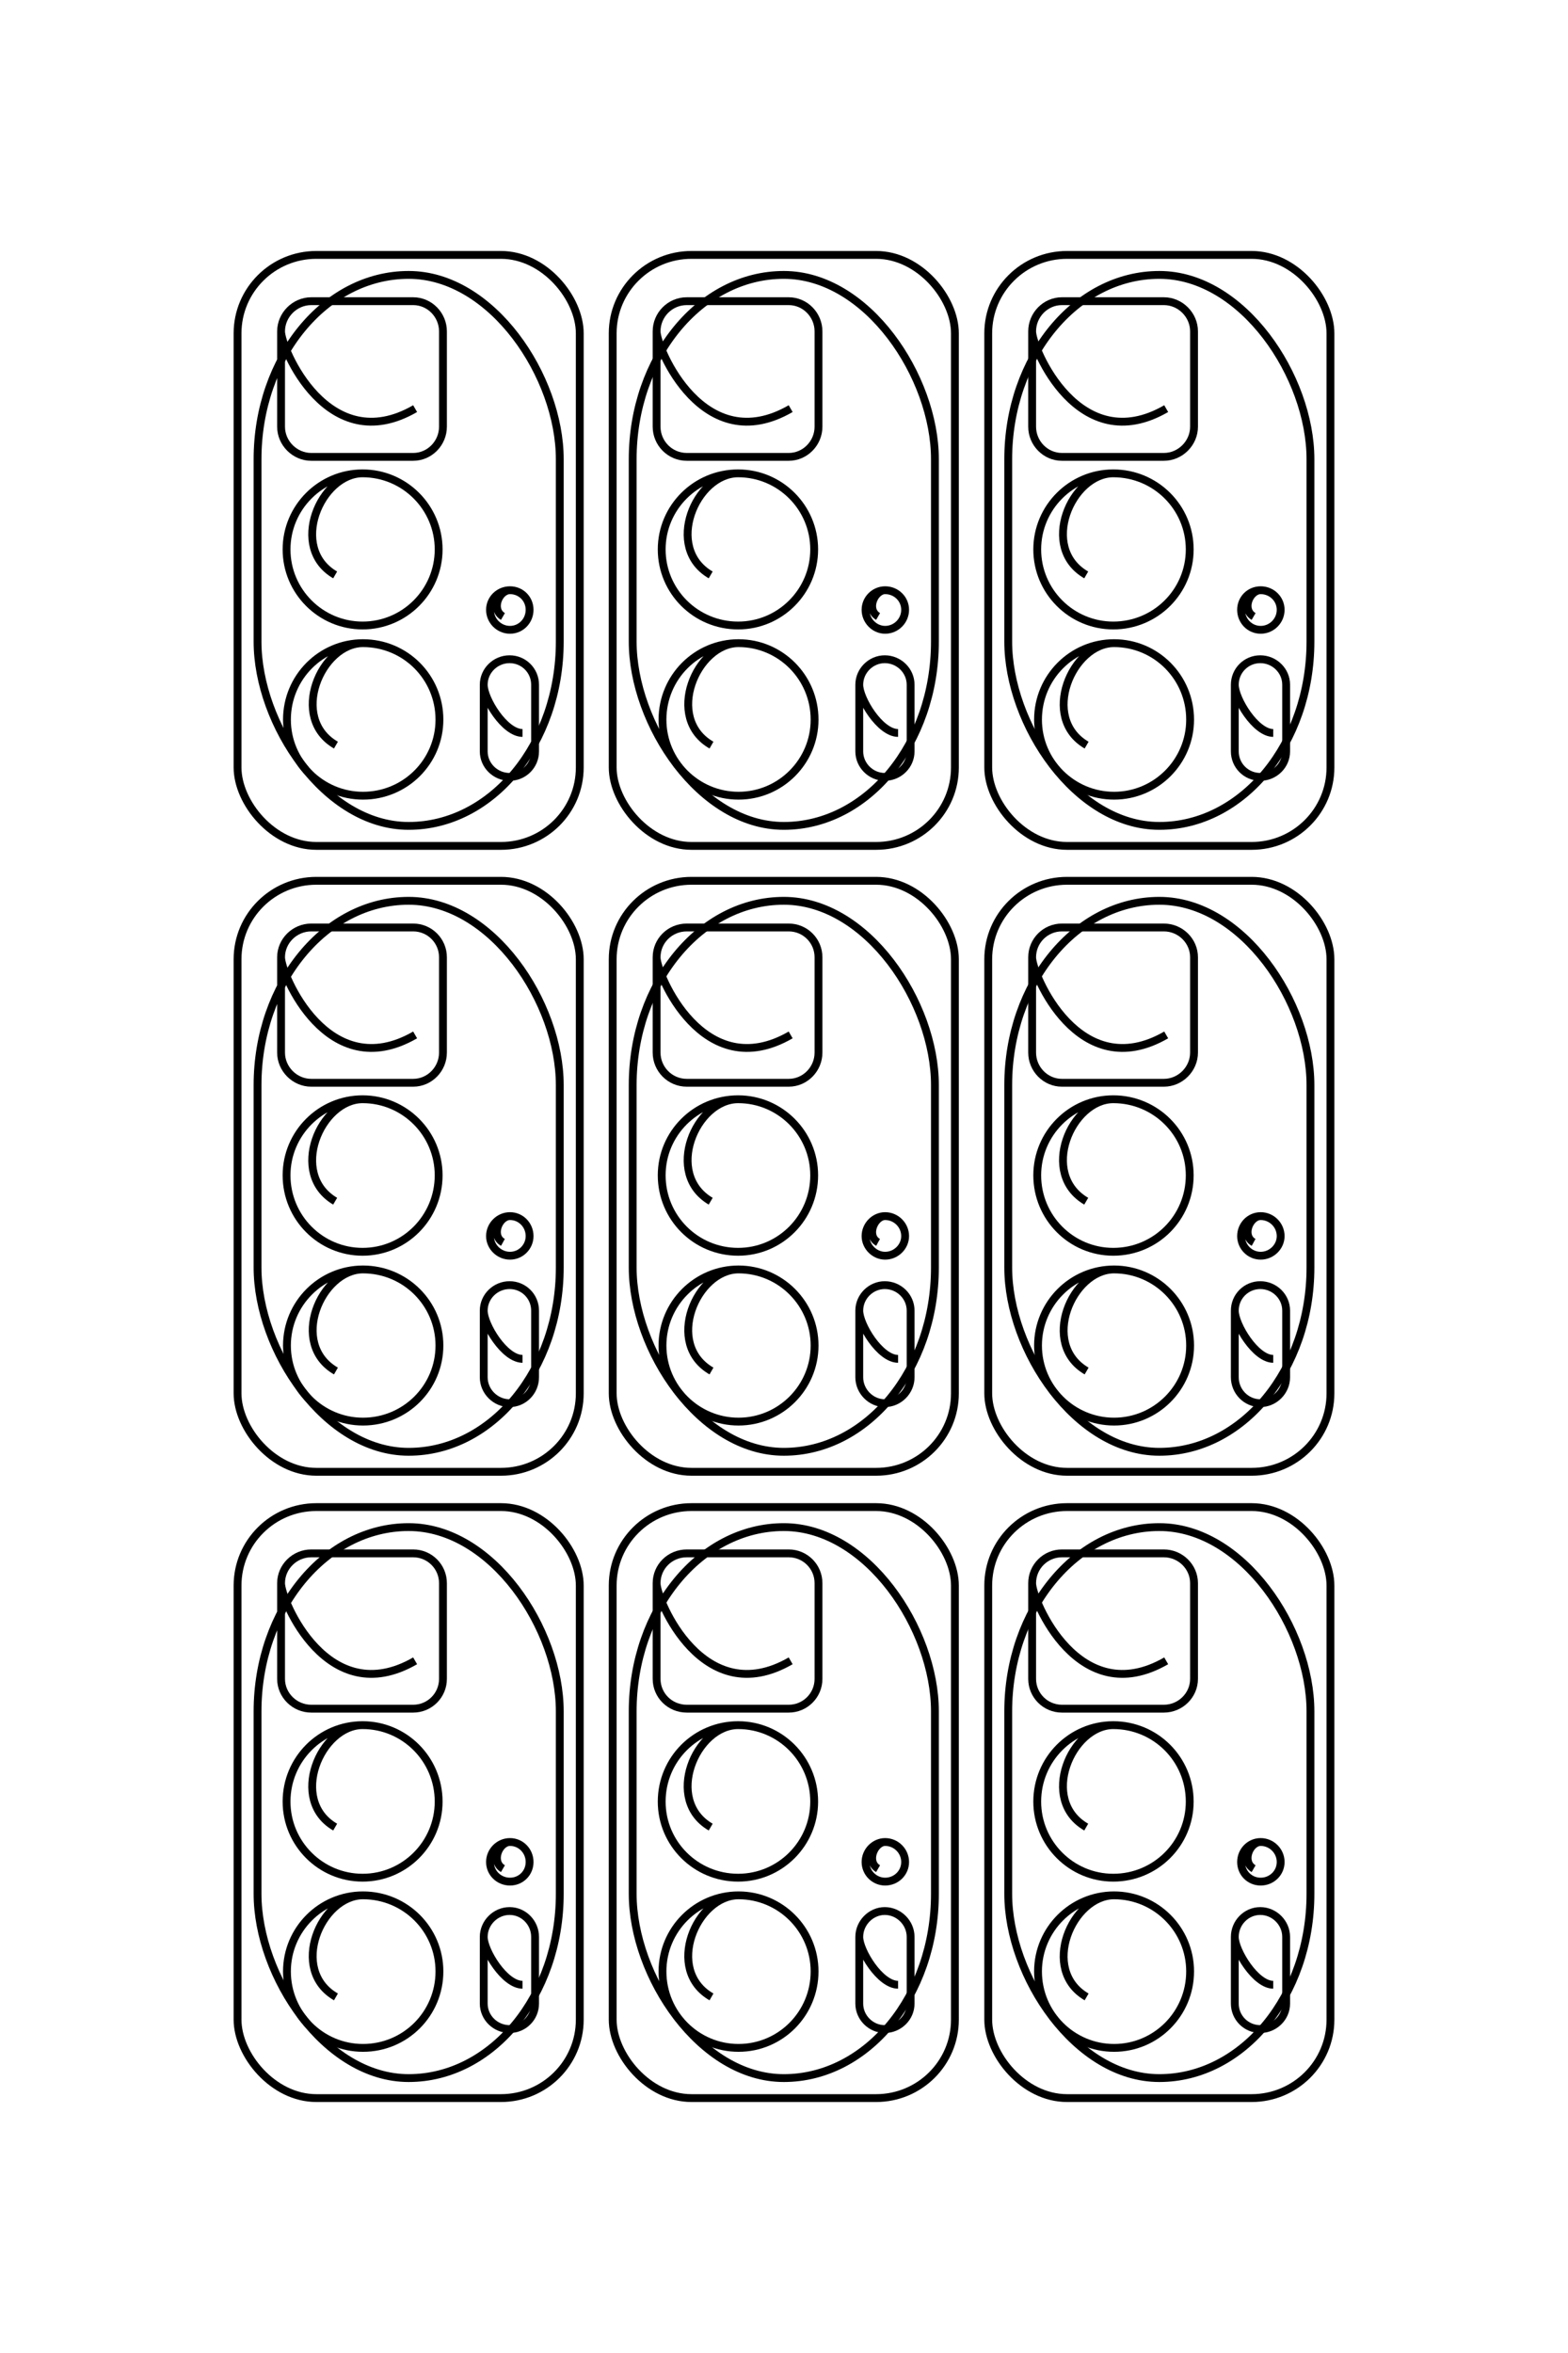 <?xml version="1.0" encoding="UTF-8"?>
<!DOCTYPE svg PUBLIC "-//W3C//DTD SVG 1.1//EN" "http://www.w3.org/Graphics/SVG/1.1/DTD/svg11.dtd">
<!-- Creator: CorelDRAW X8 -->
<svg xmlns="http://www.w3.org/2000/svg" xml:space="preserve" width="40mm" height="60mm" version="1.1" style="shape-rendering:geometricPrecision; text-rendering:geometricPrecision; image-rendering:optimizeQuality; fill-rule:evenodd; clip-rule:evenodd"
viewBox="0 0 4000 6000"
 xmlns:xlink="http://www.w3.org/1999/xlink">
 <defs>
  <style type="text/css">
   <![CDATA[
    .str0 {stroke:black;stroke-width:20}
    .fil0 {fill:none}
   ]]>
  </style>
 </defs>
 <g id="图层_x0020_1">
  <g id="_2492213844080">
   <rect class="fil0 str0" x="606" y="650" width="873" height="1507" rx="201" ry="200"/>
   <rect class="fil0 str0" x="606" y="2246" width="873" height="1507" rx="201" ry="200"/>
   <rect class="fil0 str0" x="606" y="3843" width="873" height="1507" rx="201" ry="200"/>
   <rect class="fil0 str0" x="1563" y="650" width="873" height="1507" rx="201" ry="200"/>
   <rect class="fil0 str0" x="1563" y="2246" width="873" height="1507" rx="201" ry="200"/>
   <rect class="fil0 str0" x="1563" y="3843" width="873" height="1507" rx="201" ry="200"/>
   <rect class="fil0 str0" x="2521" y="650" width="873" height="1507" rx="201" ry="200"/>
   <rect class="fil0 str0" x="2521" y="2246" width="873" height="1507" rx="201" ry="200"/>
   <rect class="fil0 str0" x="2521" y="3843" width="873" height="1507" rx="201" ry="200"/>
   <rect class="fil0 str0" x="657" y="701" width="771" height="1405" rx="470" ry="470"/>
   <rect class="fil0 str0" x="657" y="2297" width="771" height="1405" rx="470" ry="470"/>
   <rect class="fil0 str0" x="657" y="3894" width="771" height="1405" rx="470" ry="470"/>
   <rect class="fil0 str0" x="1614" y="701" width="771" height="1405" rx="470" ry="470"/>
   <rect class="fil0 str0" x="1614" y="2297" width="771" height="1405" rx="470" ry="470"/>
   <rect class="fil0 str0" x="1614" y="3894" width="771" height="1405" rx="470" ry="470"/>
   <rect class="fil0 str0" x="2572" y="701" width="771" height="1405" rx="470" ry="470"/>
   <rect class="fil0 str0" x="2572" y="2297" width="771" height="1405" rx="470" ry="470"/>
   <rect class="fil0 str0" x="2572" y="3894" width="771" height="1405" rx="470" ry="470"/>
   <path class="fil0 str0" d="M1059 1042c-223,129 -342,-155 -342,-197 0,-42 35,-77 77,-77l260 0c42,0 76,35 76,77l0 243c0,42 -34,77 -76,77l-260 0c-42,0 -77,-35 -77,-77l0 -243"/>
   <path class="fil0 str0" d="M1059 2639c-223,129 -342,-156 -342,-198 0,-42 35,-76 77,-76l260 0c42,0 76,34 76,76l0 243c0,42 -34,77 -76,77l-260 0c-42,0 -77,-35 -77,-77l0 -243"/>
   <path class="fil0 str0" d="M1059 4235c-223,129 -342,-155 -342,-198 0,-42 35,-76 77,-76l260 0c42,0 76,34 76,76l0 244c0,42 -34,76 -76,76l-260 0c-42,0 -77,-34 -77,-76l0 -244"/>
   <path class="fil0 str0" d="M2017 1042c-223,129 -342,-155 -342,-197 0,-42 34,-77 77,-77l260 0c42,0 76,35 76,77l0 243c0,42 -34,77 -76,77l-260 0c-43,0 -77,-35 -77,-77l0 -243"/>
   <path class="fil0 str0" d="M2017 2639c-223,129 -342,-156 -342,-198 0,-42 34,-76 77,-76l260 0c42,0 76,34 76,76l0 243c0,42 -34,77 -76,77l-260 0c-43,0 -77,-35 -77,-77l0 -243"/>
   <path class="fil0 str0" d="M2017 4235c-223,129 -342,-155 -342,-198 0,-42 34,-76 77,-76l260 0c42,0 76,34 76,76l0 244c0,42 -34,76 -76,76l-260 0c-43,0 -77,-34 -77,-76l0 -244"/>
   <path class="fil0 str0" d="M2975 1042c-223,129 -342,-155 -342,-197 0,-42 34,-77 76,-77l260 0c42,0 77,35 77,77l0 243c0,42 -35,77 -77,77l-260 0c-42,0 -76,-35 -76,-77l0 -243"/>
   <path class="fil0 str0" d="M2975 2639c-223,129 -342,-156 -342,-198 0,-42 34,-76 76,-76l260 0c42,0 77,34 77,76l0 243c0,42 -35,77 -77,77l-260 0c-42,0 -76,-35 -76,-77l0 -243"/>
   <path class="fil0 str0" d="M2975 4235c-223,129 -342,-155 -342,-198 0,-42 34,-76 76,-76l260 0c42,0 77,34 77,76l0 244c0,42 -35,76 -77,76l-260 0c-42,0 -76,-34 -76,-76l0 -244"/>
   <path class="fil0 str0" d="M855 1466c-119,-69 -37,-259 70,-259 107,0 194,87 194,194 0,107 -87,194 -194,194 -107,0 -194,-87 -194,-194 0,-107 87,-194 194,-194"/>
   <path class="fil0 str0" d="M855 3063c-119,-70 -37,-260 70,-260 107,0 194,87 194,194 0,108 -87,195 -194,195 -107,0 -194,-87 -194,-195 0,-107 87,-194 194,-194"/>
   <path class="fil0 str0" d="M855 4659c-119,-69 -37,-260 70,-260 107,0 194,87 194,195 0,107 -87,194 -194,194 -107,0 -194,-87 -194,-194 0,-108 87,-195 194,-195"/>
   <path class="fil0 str0" d="M1813 1466c-119,-69 -38,-259 70,-259 107,0 194,87 194,194 0,107 -87,194 -194,194 -108,0 -195,-87 -195,-194 0,-107 87,-194 195,-194"/>
   <path class="fil0 str0" d="M1813 3063c-119,-70 -38,-260 70,-260 107,0 194,87 194,194 0,108 -87,195 -194,195 -108,0 -195,-87 -195,-195 0,-107 87,-194 195,-194"/>
   <path class="fil0 str0" d="M1813 4659c-119,-69 -38,-260 70,-260 107,0 194,87 194,195 0,107 -87,194 -194,194 -108,0 -195,-87 -195,-194 0,-108 87,-195 195,-195"/>
   <path class="fil0 str0" d="M2771 1466c-120,-69 -38,-259 69,-259 108,0 195,87 195,194 0,107 -87,194 -195,194 -107,0 -194,-87 -194,-194 0,-107 87,-194 194,-194"/>
   <path class="fil0 str0" d="M2771 3063c-120,-70 -38,-260 69,-260 108,0 195,87 195,194 0,108 -87,195 -195,195 -107,0 -194,-87 -194,-195 0,-107 87,-194 194,-194"/>
   <path class="fil0 str0" d="M2771 4659c-120,-69 -38,-260 69,-260 108,0 195,87 195,195 0,107 -87,194 -195,194 -107,0 -194,-87 -194,-194 0,-108 87,-195 194,-195"/>
   <path class="fil0 str0" d="M857 1900c-120,-69 -38,-260 69,-260 108,0 195,87 195,195 0,107 -87,194 -195,194 -107,0 -194,-87 -194,-194 0,-108 87,-195 194,-195"/>
   <path class="fil0 str0" d="M857 3496c-120,-69 -38,-259 69,-259 108,0 195,87 195,194 0,107 -87,194 -195,194 -107,0 -194,-87 -194,-194 0,-107 87,-194 194,-194"/>
   <path class="fil0 str0" d="M857 5092c-120,-69 -38,-259 69,-259 108,0 195,87 195,194 0,108 -87,195 -195,195 -107,0 -194,-87 -194,-195 0,-107 87,-194 194,-194"/>
   <path class="fil0 str0" d="M1815 1900c-120,-69 -38,-260 69,-260 107,0 194,87 194,195 0,107 -87,194 -194,194 -107,0 -194,-87 -194,-194 0,-108 87,-195 194,-195"/>
   <path class="fil0 str0" d="M1815 3496c-120,-69 -38,-259 69,-259 107,0 194,87 194,194 0,107 -87,194 -194,194 -107,0 -194,-87 -194,-194 0,-107 87,-194 194,-194"/>
   <path class="fil0 str0" d="M1815 5092c-120,-69 -38,-259 69,-259 107,0 194,87 194,194 0,108 -87,195 -194,195 -107,0 -194,-87 -194,-195 0,-107 87,-194 194,-194"/>
   <path class="fil0 str0" d="M2772 1900c-119,-69 -37,-260 70,-260 107,0 194,87 194,195 0,107 -87,194 -194,194 -107,0 -194,-87 -194,-194 0,-108 87,-195 194,-195"/>
   <path class="fil0 str0" d="M2772 3496c-119,-69 -37,-259 70,-259 107,0 194,87 194,194 0,107 -87,194 -194,194 -107,0 -194,-87 -194,-194 0,-107 87,-194 194,-194"/>
   <path class="fil0 str0" d="M2772 5092c-119,-69 -37,-259 70,-259 107,0 194,87 194,194 0,108 -87,195 -194,195 -107,0 -194,-87 -194,-195 0,-107 87,-194 194,-194"/>
   <path class="fil0 str0" d="M1283 1572c-31,-18 -10,-67 18,-67 28,0 50,22 50,50 0,28 -22,51 -50,51 -28,0 -51,-23 -51,-51 0,-28 23,-50 51,-50"/>
   <path class="fil0 str0" d="M1283 3168c-31,-17 -10,-67 18,-67 28,0 50,23 50,51 0,27 -22,50 -50,50 -28,0 -51,-23 -51,-50 0,-28 23,-51 51,-51"/>
   <path class="fil0 str0" d="M1283 4765c-31,-18 -10,-68 18,-68 28,0 50,23 50,51 0,28 -22,50 -50,50 -28,0 -51,-22 -51,-50 0,-28 23,-51 51,-51"/>
   <path class="fil0 str0" d="M2240 1572c-31,-18 -9,-67 18,-67 28,0 51,22 51,50 0,28 -23,51 -51,51 -27,0 -50,-23 -50,-51 0,-28 23,-50 50,-50"/>
   <path class="fil0 str0" d="M2240 3168c-31,-17 -9,-67 18,-67 28,0 51,23 51,51 0,27 -23,50 -51,50 -27,0 -50,-23 -50,-50 0,-28 23,-51 50,-51"/>
   <path class="fil0 str0" d="M2240 4765c-31,-18 -9,-68 18,-68 28,0 51,23 51,51 0,28 -23,50 -51,50 -27,0 -50,-22 -50,-50 0,-28 23,-51 50,-51"/>
   <path class="fil0 str0" d="M3198 1572c-31,-18 -10,-67 18,-67 28,0 51,22 51,50 0,28 -23,51 -51,51 -28,0 -50,-23 -50,-51 0,-28 22,-50 50,-50"/>
   <path class="fil0 str0" d="M3198 3168c-31,-17 -10,-67 18,-67 28,0 51,23 51,51 0,27 -23,50 -51,50 -28,0 -50,-23 -50,-50 0,-28 22,-51 50,-51"/>
   <path class="fil0 str0" d="M3198 4765c-31,-18 -10,-68 18,-68 28,0 51,23 51,51 0,28 -23,50 -51,50 -28,0 -50,-22 -50,-50 0,-28 22,-51 50,-51"/>
   <path class="fil0 str0" d="M1333 1869c-46,0 -99,-87 -99,-123 0,-36 30,-65 66,-65l0 0c36,0 65,29 65,65l0 170c0,36 -29,65 -65,65l0 0c-36,0 -66,-29 -66,-65l0 -170"/>
   <path class="fil0 str0" d="M1333 3465c-46,0 -99,-87 -99,-123 0,-36 30,-65 66,-65l0 0c36,0 65,29 65,65l0 170c0,36 -29,66 -65,66l0 0c-36,0 -66,-30 -66,-66l0 -170"/>
   <path class="fil0 str0" d="M1333 5061c-46,0 -99,-87 -99,-122 0,-36 30,-66 66,-66l0 0c36,0 65,30 65,66l0 170c0,36 -29,65 -65,65l0 0c-36,0 -66,-29 -66,-65l0 -170"/>
   <path class="fil0 str0" d="M2291 1869c-46,0 -99,-87 -99,-123 0,-36 30,-65 65,-65l0 0c36,0 66,29 66,65l0 170c0,36 -30,65 -66,65l0 0c-35,0 -65,-29 -65,-65l0 -170"/>
   <path class="fil0 str0" d="M2291 3465c-46,0 -99,-87 -99,-123 0,-36 30,-65 65,-65l0 0c36,0 66,29 66,65l0 170c0,36 -30,66 -66,66l0 0c-35,0 -65,-30 -65,-66l0 -170"/>
   <path class="fil0 str0" d="M2291 5061c-46,0 -99,-87 -99,-122 0,-36 30,-66 65,-66l0 0c36,0 66,30 66,66l0 170c0,36 -30,65 -66,65l0 0c-35,0 -65,-29 -65,-65l0 -170"/>
   <path class="fil0 str0" d="M3248 1869c-45,0 -98,-87 -98,-123 0,-36 29,-65 65,-65l0 0c36,0 66,29 66,65l0 170c0,36 -30,65 -66,65l0 0c-36,0 -65,-29 -65,-65l0 -170"/>
   <path class="fil0 str0" d="M3248 3465c-45,0 -98,-87 -98,-123 0,-36 29,-65 65,-65l0 0c36,0 66,29 66,65l0 170c0,36 -30,66 -66,66l0 0c-36,0 -65,-30 -65,-66l0 -170"/>
   <path class="fil0 str0" d="M3248 5061c-45,0 -98,-87 -98,-122 0,-36 29,-66 65,-66l0 0c36,0 66,30 66,66l0 170c0,36 -30,65 -66,65l0 0c-36,0 -65,-29 -65,-65l0 -170"/>
  </g>
  <rect class="fil0 str0" transform="matrix(2.64953E-14 -1 0.997 2.64045E-14 -24431.4 6368.77)" width="2734" height="4736" rx="630" ry="630"/>
  <rect class="fil0 str0" transform="matrix(2.64953E-14 -1 0.997 2.64045E-14 -19431.4 6368.77)" width="2734" height="4736" rx="630" ry="630"/>
  <rect class="fil0 str0" transform="matrix(2.64953E-14 -1 0.997 2.64045E-14 -14431.4 6368.77)" width="2734" height="4736" rx="630" ry="630"/>
  <rect class="fil0 str0" transform="matrix(2.64953E-14 -1 0.997 2.64045E-14 -24431.4 3368.77)" width="2734" height="4736" rx="630" ry="630"/>
  <rect class="fil0 str0" transform="matrix(2.64953E-14 -1 0.997 2.64045E-14 -19431.4 3368.77)" width="2734" height="4736" rx="630" ry="630"/>
  <rect class="fil0 str0" transform="matrix(2.64953E-14 -1 0.997 2.64045E-14 -14431.4 3368.77)" width="2734" height="4736" rx="630" ry="630"/>
  <rect class="fil0 str0" transform="matrix(2.64953E-14 -1 0.997 2.64045E-14 -24431.4 368.77)" width="2734" height="4736" rx="630" ry="630"/>
  <rect class="fil0 str0" transform="matrix(2.64953E-14 -1 0.997 2.64045E-14 -19431.4 368.77)" width="2734" height="4736" rx="630" ry="630"/>
  <rect class="fil0 str0" transform="matrix(2.64953E-14 -1 0.997 2.64045E-14 -14431.4 368.77)" width="2734" height="4736" rx="630" ry="630"/>
  <rect class="fil0 str0" transform="matrix(2.64845E-14 -1 1 2.64845E-14 -24271.5 6208.89)" width="2415" height="4402" rx="470" ry="470"/>
  <rect class="fil0 str0" transform="matrix(2.64845E-14 -1 1 2.64845E-14 -19271.5 6208.89)" width="2415" height="4402" rx="470" ry="470"/>
  <rect class="fil0 str0" transform="matrix(2.64845E-14 -1 1 2.64845E-14 -14271.5 6208.89)" width="2415" height="4402" rx="470" ry="470"/>
  <rect class="fil0 str0" transform="matrix(2.64845E-14 -1 1 2.64845E-14 -24271.5 3208.89)" width="2415" height="4402" rx="470" ry="470"/>
  <rect class="fil0 str0" transform="matrix(2.64845E-14 -1 1 2.64845E-14 -19271.5 3208.89)" width="2415" height="4402" rx="470" ry="470"/>
  <rect class="fil0 str0" transform="matrix(2.64845E-14 -1 1 2.64845E-14 -14271.5 3208.89)" width="2415" height="4402" rx="470" ry="470"/>
  <rect class="fil0 str0" transform="matrix(2.64845E-14 -1 1 2.64845E-14 -24271.5 208.89)" width="2415" height="4402" rx="470" ry="470"/>
  <rect class="fil0 str0" transform="matrix(2.64845E-14 -1 1 2.64845E-14 -19271.5 208.89)" width="2415" height="4402" rx="470" ry="470"/>
  <rect class="fil0 str0" transform="matrix(2.64845E-14 -1 1 2.64845E-14 -14271.5 208.89)" width="2415" height="4402" rx="470" ry="470"/>
  <path class="fil0 str0" d="M-23202 4948c404,699 -487,1071 -619,1071 -132,0 -240,-108 -240,-240l0 -814c0,-132 108,-240 240,-240l761 0c132,0 240,108 240,240l0 814c0,132 -108,240 -240,240l-761 0"/>
  <path class="fil0 str0" d="M-18202 4948c404,699 -487,1071 -619,1071 -132,0 -240,-108 -240,-240l0 -814c0,-132 108,-240 240,-240l761 0c132,0 240,108 240,240l0 814c0,132 -108,240 -240,240l-761 0"/>
  <path class="fil0 str0" d="M-13202 4948c404,699 -487,1071 -619,1071 -132,0 -240,-108 -240,-240l0 -814c0,-132 108,-240 240,-240l761 0c132,0 240,108 240,240l0 814c0,132 -108,240 -240,240l-761 0"/>
  <path class="fil0 str0" d="M-23202 1948c404,699 -487,1071 -619,1071 -132,0 -240,-108 -240,-240l0 -814c0,-132 108,-240 240,-240l761 0c132,0 240,108 240,240l0 814c0,132 -108,240 -240,240l-761 0"/>
  <path class="fil0 str0" d="M-18202 1948c404,699 -487,1071 -619,1071 -132,0 -240,-108 -240,-240l0 -814c0,-132 108,-240 240,-240l761 0c132,0 240,108 240,240l0 814c0,132 -108,240 -240,240l-761 0"/>
  <path class="fil0 str0" d="M-13202 1948c404,699 -487,1071 -619,1071 -132,0 -240,-108 -240,-240l0 -814c0,-132 108,-240 240,-240l761 0c132,0 240,108 240,240l0 814c0,132 -108,240 -240,240l-761 0"/>
  <path class="fil0 str0" d="M-23202 -1052c404,699 -487,1071 -619,1071 -132,0 -240,-108 -240,-240l0 -814c0,-132 108,-240 240,-240l761 0c132,0 240,108 240,240l0 814c0,132 -108,240 -240,240l-761 0"/>
  <path class="fil0 str0" d="M-18202 -1052c404,699 -487,1071 -619,1071 -132,0 -240,-108 -240,-240l0 -814c0,-132 108,-240 240,-240l761 0c132,0 240,108 240,240l0 814c0,132 -108,240 -240,240l-761 0"/>
  <path class="fil0 str0" d="M-13202 -1052c404,699 -487,1071 -619,1071 -132,0 -240,-108 -240,-240l0 -814c0,-132 108,-240 240,-240l761 0c132,0 240,108 240,240l0 814c0,132 -108,240 -240,240l-761 0"/>
  <path class="fil0 str0" d="M-21875 5586c-216,375 -812,119 -812,-217 0,-336 272,-609 608,-609 336,0 609,273 609,609 0,336 -273,608 -609,608 -336,0 -608,-272 -608,-608"/>
  <path class="fil0 str0" d="M-16875 5586c-216,375 -812,119 -812,-217 0,-336 272,-609 608,-609 336,0 609,273 609,609 0,336 -273,608 -609,608 -336,0 -608,-272 -608,-608"/>
  <path class="fil0 str0" d="M-11875 5586c-216,375 -812,119 -812,-217 0,-336 272,-609 608,-609 336,0 609,273 609,609 0,336 -273,608 -609,608 -336,0 -608,-272 -608,-608"/>
  <path class="fil0 str0" d="M-21875 2586c-216,375 -812,119 -812,-217 0,-336 272,-609 608,-609 336,0 609,273 609,609 0,336 -273,608 -609,608 -336,0 -608,-272 -608,-608"/>
  <path class="fil0 str0" d="M-16875 2586c-216,375 -812,119 -812,-217 0,-336 272,-609 608,-609 336,0 609,273 609,609 0,336 -273,608 -609,608 -336,0 -608,-272 -608,-608"/>
  <path class="fil0 str0" d="M-11875 2586c-216,375 -812,119 -812,-217 0,-336 272,-609 608,-609 336,0 609,273 609,609 0,336 -273,608 -609,608 -336,0 -608,-272 -608,-608"/>
  <path class="fil0 str0" d="M-21875 -414c-216,375 -812,119 -812,-217 0,-336 272,-609 608,-609 336,0 609,273 609,609 0,336 -273,608 -609,608 -336,0 -608,-272 -608,-608"/>
  <path class="fil0 str0" d="M-16875 -414c-216,375 -812,119 -812,-217 0,-336 272,-609 608,-609 336,0 609,273 609,609 0,336 -273,608 -609,608 -336,0 -608,-272 -608,-608"/>
  <path class="fil0 str0" d="M-11875 -414c-216,375 -812,119 -812,-217 0,-336 272,-609 608,-609 336,0 609,273 609,609 0,336 -273,608 -609,608 -336,0 -608,-272 -608,-608"/>
  <path class="fil0 str0" d="M-20517 5582c-216,375 -812,118 -812,-218 0,-336 272,-608 608,-608 336,0 609,272 609,608 0,336 -273,609 -609,609 -336,0 -608,-273 -608,-609"/>
  <path class="fil0 str0" d="M-15517 5582c-216,375 -812,118 -812,-218 0,-336 272,-608 608,-608 336,0 609,272 609,608 0,336 -273,609 -609,609 -336,0 -608,-273 -608,-609"/>
  <path class="fil0 str0" d="M-10517 5582c-216,375 -812,118 -812,-218 0,-336 272,-608 608,-608 336,0 609,272 609,608 0,336 -273,609 -609,609 -336,0 -608,-273 -608,-609"/>
  <path class="fil0 str0" d="M-20517 2582c-216,375 -812,118 -812,-218 0,-336 272,-608 608,-608 336,0 609,272 609,608 0,336 -273,609 -609,609 -336,0 -608,-273 -608,-609"/>
  <path class="fil0 str0" d="M-15517 2582c-216,375 -812,118 -812,-218 0,-336 272,-608 608,-608 336,0 609,272 609,608 0,336 -273,609 -609,609 -336,0 -608,-273 -608,-609"/>
  <path class="fil0 str0" d="M-10517 2582c-216,375 -812,118 -812,-218 0,-336 272,-608 608,-608 336,0 609,272 609,608 0,336 -273,609 -609,609 -336,0 -608,-273 -608,-609"/>
  <path class="fil0 str0" d="M-20517 -418c-216,375 -812,118 -812,-218 0,-336 272,-608 608,-608 336,0 609,272 609,608 0,336 -273,609 -609,609 -336,0 -608,-273 -608,-609"/>
  <path class="fil0 str0" d="M-15517 -418c-216,375 -812,118 -812,-218 0,-336 272,-608 608,-608 336,0 609,272 609,608 0,336 -273,609 -609,609 -336,0 -608,-273 -608,-609"/>
  <path class="fil0 str0" d="M-10517 -418c-216,375 -812,118 -812,-218 0,-336 272,-608 608,-608 336,0 609,272 609,608 0,336 -273,609 -609,609 -336,0 -608,-273 -608,-609"/>
  <path class="fil0 str0" d="M-21543 4248c-56,98 -211,31 -211,-56 0,-88 71,-158 158,-158 87,0 158,70 158,158 0,87 -71,158 -158,158 -87,0 -158,-71 -158,-158"/>
  <path class="fil0 str0" d="M-16543 4248c-56,98 -211,31 -211,-56 0,-88 71,-158 158,-158 87,0 158,70 158,158 0,87 -71,158 -158,158 -87,0 -158,-71 -158,-158"/>
  <path class="fil0 str0" d="M-11543 4248c-56,98 -211,31 -211,-56 0,-88 71,-158 158,-158 87,0 158,70 158,158 0,87 -71,158 -158,158 -87,0 -158,-71 -158,-158"/>
  <path class="fil0 str0" d="M-21543 1248c-56,98 -211,31 -211,-56 0,-88 71,-158 158,-158 87,0 158,70 158,158 0,87 -71,158 -158,158 -87,0 -158,-71 -158,-158"/>
  <path class="fil0 str0" d="M-16543 1248c-56,98 -211,31 -211,-56 0,-88 71,-158 158,-158 87,0 158,70 158,158 0,87 -71,158 -158,158 -87,0 -158,-71 -158,-158"/>
  <path class="fil0 str0" d="M-11543 1248c-56,98 -211,31 -211,-56 0,-88 71,-158 158,-158 87,0 158,70 158,158 0,87 -71,158 -158,158 -87,0 -158,-71 -158,-158"/>
  <path class="fil0 str0" d="M-21543 -1752c-56,98 -211,31 -211,-56 0,-88 71,-158 158,-158 87,0 158,70 158,158 0,87 -71,158 -158,158 -87,0 -158,-71 -158,-158"/>
  <path class="fil0 str0" d="M-16543 -1752c-56,98 -211,31 -211,-56 0,-88 71,-158 158,-158 87,0 158,70 158,158 0,87 -71,158 -158,158 -87,0 -158,-71 -158,-158"/>
  <path class="fil0 str0" d="M-11543 -1752c-56,98 -211,31 -211,-56 0,-88 71,-158 158,-158 87,0 158,70 158,158 0,87 -71,158 -158,158 -87,0 -158,-71 -158,-158"/>
  <path class="fil0 str0" d="M-20615 4091c0,143 -271,308 -383,308 -113,0 -205,-92 -205,-204l0 0c0,-113 92,-205 205,-205l532 0c113,0 205,92 205,205l0 0c0,112 -92,204 -205,204l-532 0"/>
  <path class="fil0 str0" d="M-15615 4091c0,143 -271,308 -383,308 -113,0 -205,-92 -205,-204l0 0c0,-113 92,-205 205,-205l532 0c113,0 205,92 205,205l0 0c0,112 -92,204 -205,204l-532 0"/>
  <path class="fil0 str0" d="M-10615 4091c0,143 -271,308 -383,308 -113,0 -205,-92 -205,-204l0 0c0,-113 92,-205 205,-205l532 0c113,0 205,92 205,205l0 0c0,112 -92,204 -205,204l-532 0"/>
  <path class="fil0 str0" d="M-20615 1091c0,143 -271,308 -383,308 -113,0 -205,-92 -205,-204l0 0c0,-113 92,-205 205,-205l532 0c113,0 205,92 205,205l0 0c0,112 -92,204 -205,204l-532 0"/>
  <path class="fil0 str0" d="M-15615 1091c0,143 -271,308 -383,308 -113,0 -205,-92 -205,-204l0 0c0,-113 92,-205 205,-205l532 0c113,0 205,92 205,205l0 0c0,112 -92,204 -205,204l-532 0"/>
  <path class="fil0 str0" d="M-10615 1091c0,143 -271,308 -383,308 -113,0 -205,-92 -205,-204l0 0c0,-113 92,-205 205,-205l532 0c113,0 205,92 205,205l0 0c0,112 -92,204 -205,204l-532 0"/>
  <path class="fil0 str0" d="M-20615 -1909c0,143 -271,308 -383,308 -113,0 -205,-92 -205,-204l0 0c0,-113 92,-205 205,-205l532 0c113,0 205,92 205,205l0 0c0,112 -92,204 -205,204l-532 0"/>
  <path class="fil0 str0" d="M-15615 -1909c0,143 -271,308 -383,308 -113,0 -205,-92 -205,-204l0 0c0,-113 92,-205 205,-205l532 0c113,0 205,92 205,205l0 0c0,112 -92,204 -205,204l-532 0"/>
  <path class="fil0 str0" d="M-10615 -1909c0,143 -271,308 -383,308 -113,0 -205,-92 -205,-204l0 0c0,-113 92,-205 205,-205l532 0c113,0 205,92 205,205l0 0c0,112 -92,204 -205,204l-532 0"/>
 </g>
</svg>
